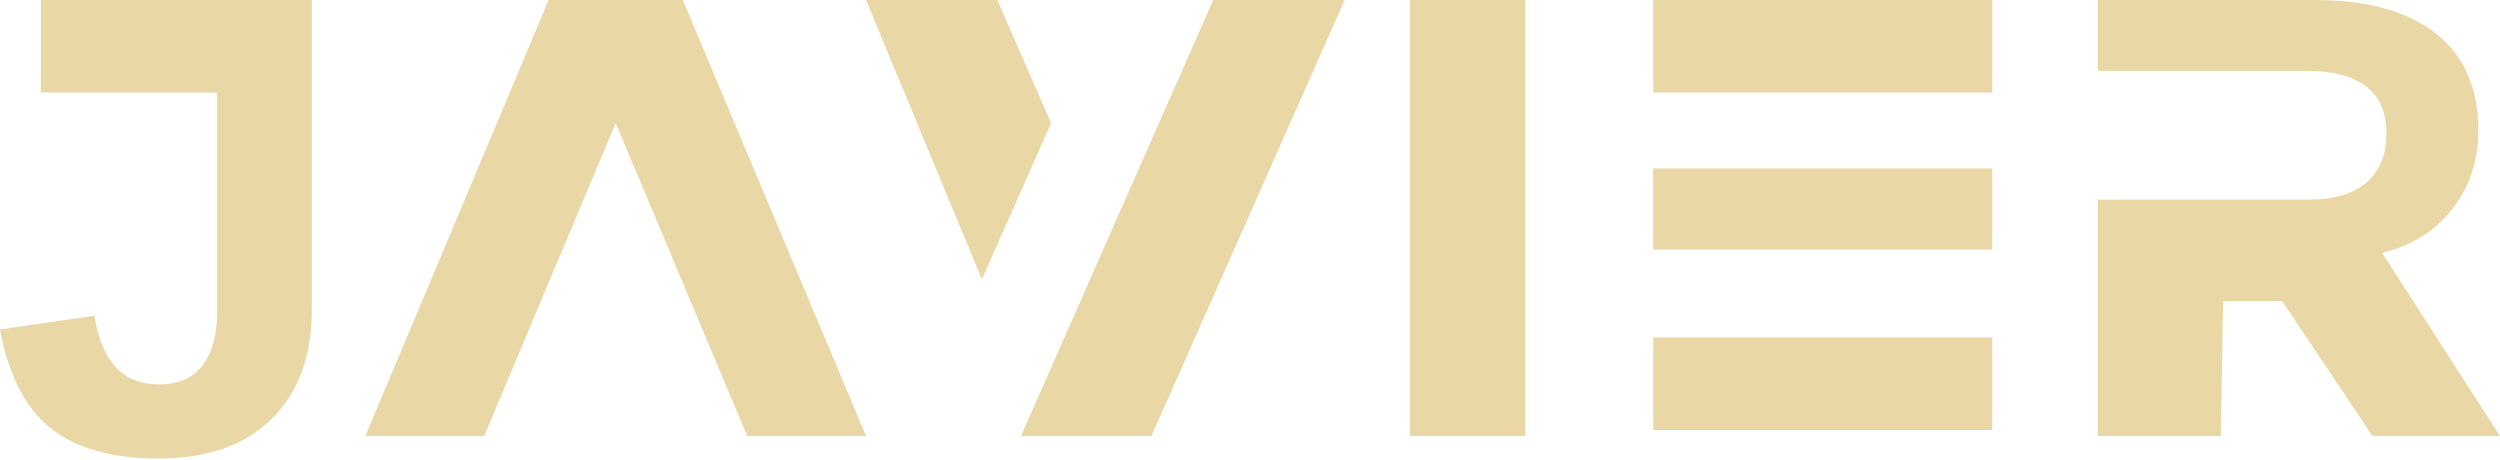 <svg width="930" height="171" viewBox="0 0 930 171" fill="none" xmlns="http://www.w3.org/2000/svg">
<path d="M59.086 170.571C41.587 170.571 28.142 166.758 18.752 159.229C9.361 151.651 3.114 139.429 0 122.563L35.115 117.429C36.554 126.131 39.227 132.536 43.144 136.691C47.061 140.896 52.456 142.998 59.321 142.998C66.351 142.998 71.688 140.651 75.321 135.958C78.964 131.265 80.775 124.518 80.775 115.767V34.417H15.188V0H116.017V114.936C116.017 132.438 111.023 146.078 101.035 155.856C91.047 165.682 77.064 170.571 59.086 170.571Z" fill="#E9D8A6"/>
<path d="M567.413 0.008H524.542V162.193H567.413V0.008Z" fill="#E9D8A6"/>
<path d="M741.136 0.008H614.991V34.417H741.136V0.008Z" fill="#E9D8A6"/>
<path d="M741.136 125.541H614.991V159.95H741.136V125.541Z" fill="#E9D8A6"/>
<path d="M741.136 62.661H614.991V92.834H741.136V62.661Z" fill="#E9D8A6"/>
<path fill-rule="evenodd" clip-rule="evenodd" d="M322.173 0.008H371.025L391.01 45.794L365.264 103.924L322.173 0.008Z" fill="#E9D8A6"/>
<path fill-rule="evenodd" clip-rule="evenodd" d="M254.015 0.008L322.173 162.189H277.97L229.046 45.794L180.129 162.189H135.923L204.089 0.008H254.015Z" fill="#E9D8A6"/>
<path fill-rule="evenodd" clip-rule="evenodd" d="M500.225 0.008H451.319L379.805 162.189H428.358L500.225 0.008Z" fill="#E9D8A6"/>
<path d="M780.357 26.367V0.006H861.389C880.733 0.006 895.654 4.166 906.171 12.495C916.679 20.823 921.934 32.77 921.934 48.351C921.934 59.709 918.714 69.512 912.266 77.759C905.828 86.007 897.11 91.442 886.141 94.046L930 162.196H882.578L848.982 111.997H827.007L826.148 162.196H780.357V74.251H850.058H858.749C868.262 74.251 875.47 72.098 880.389 67.803C885.3 63.507 887.75 57.484 887.75 49.734C887.75 34.153 877.776 26.367 857.826 26.367H850.058H780.357Z" fill="#E9D8A6"/>
</svg>

